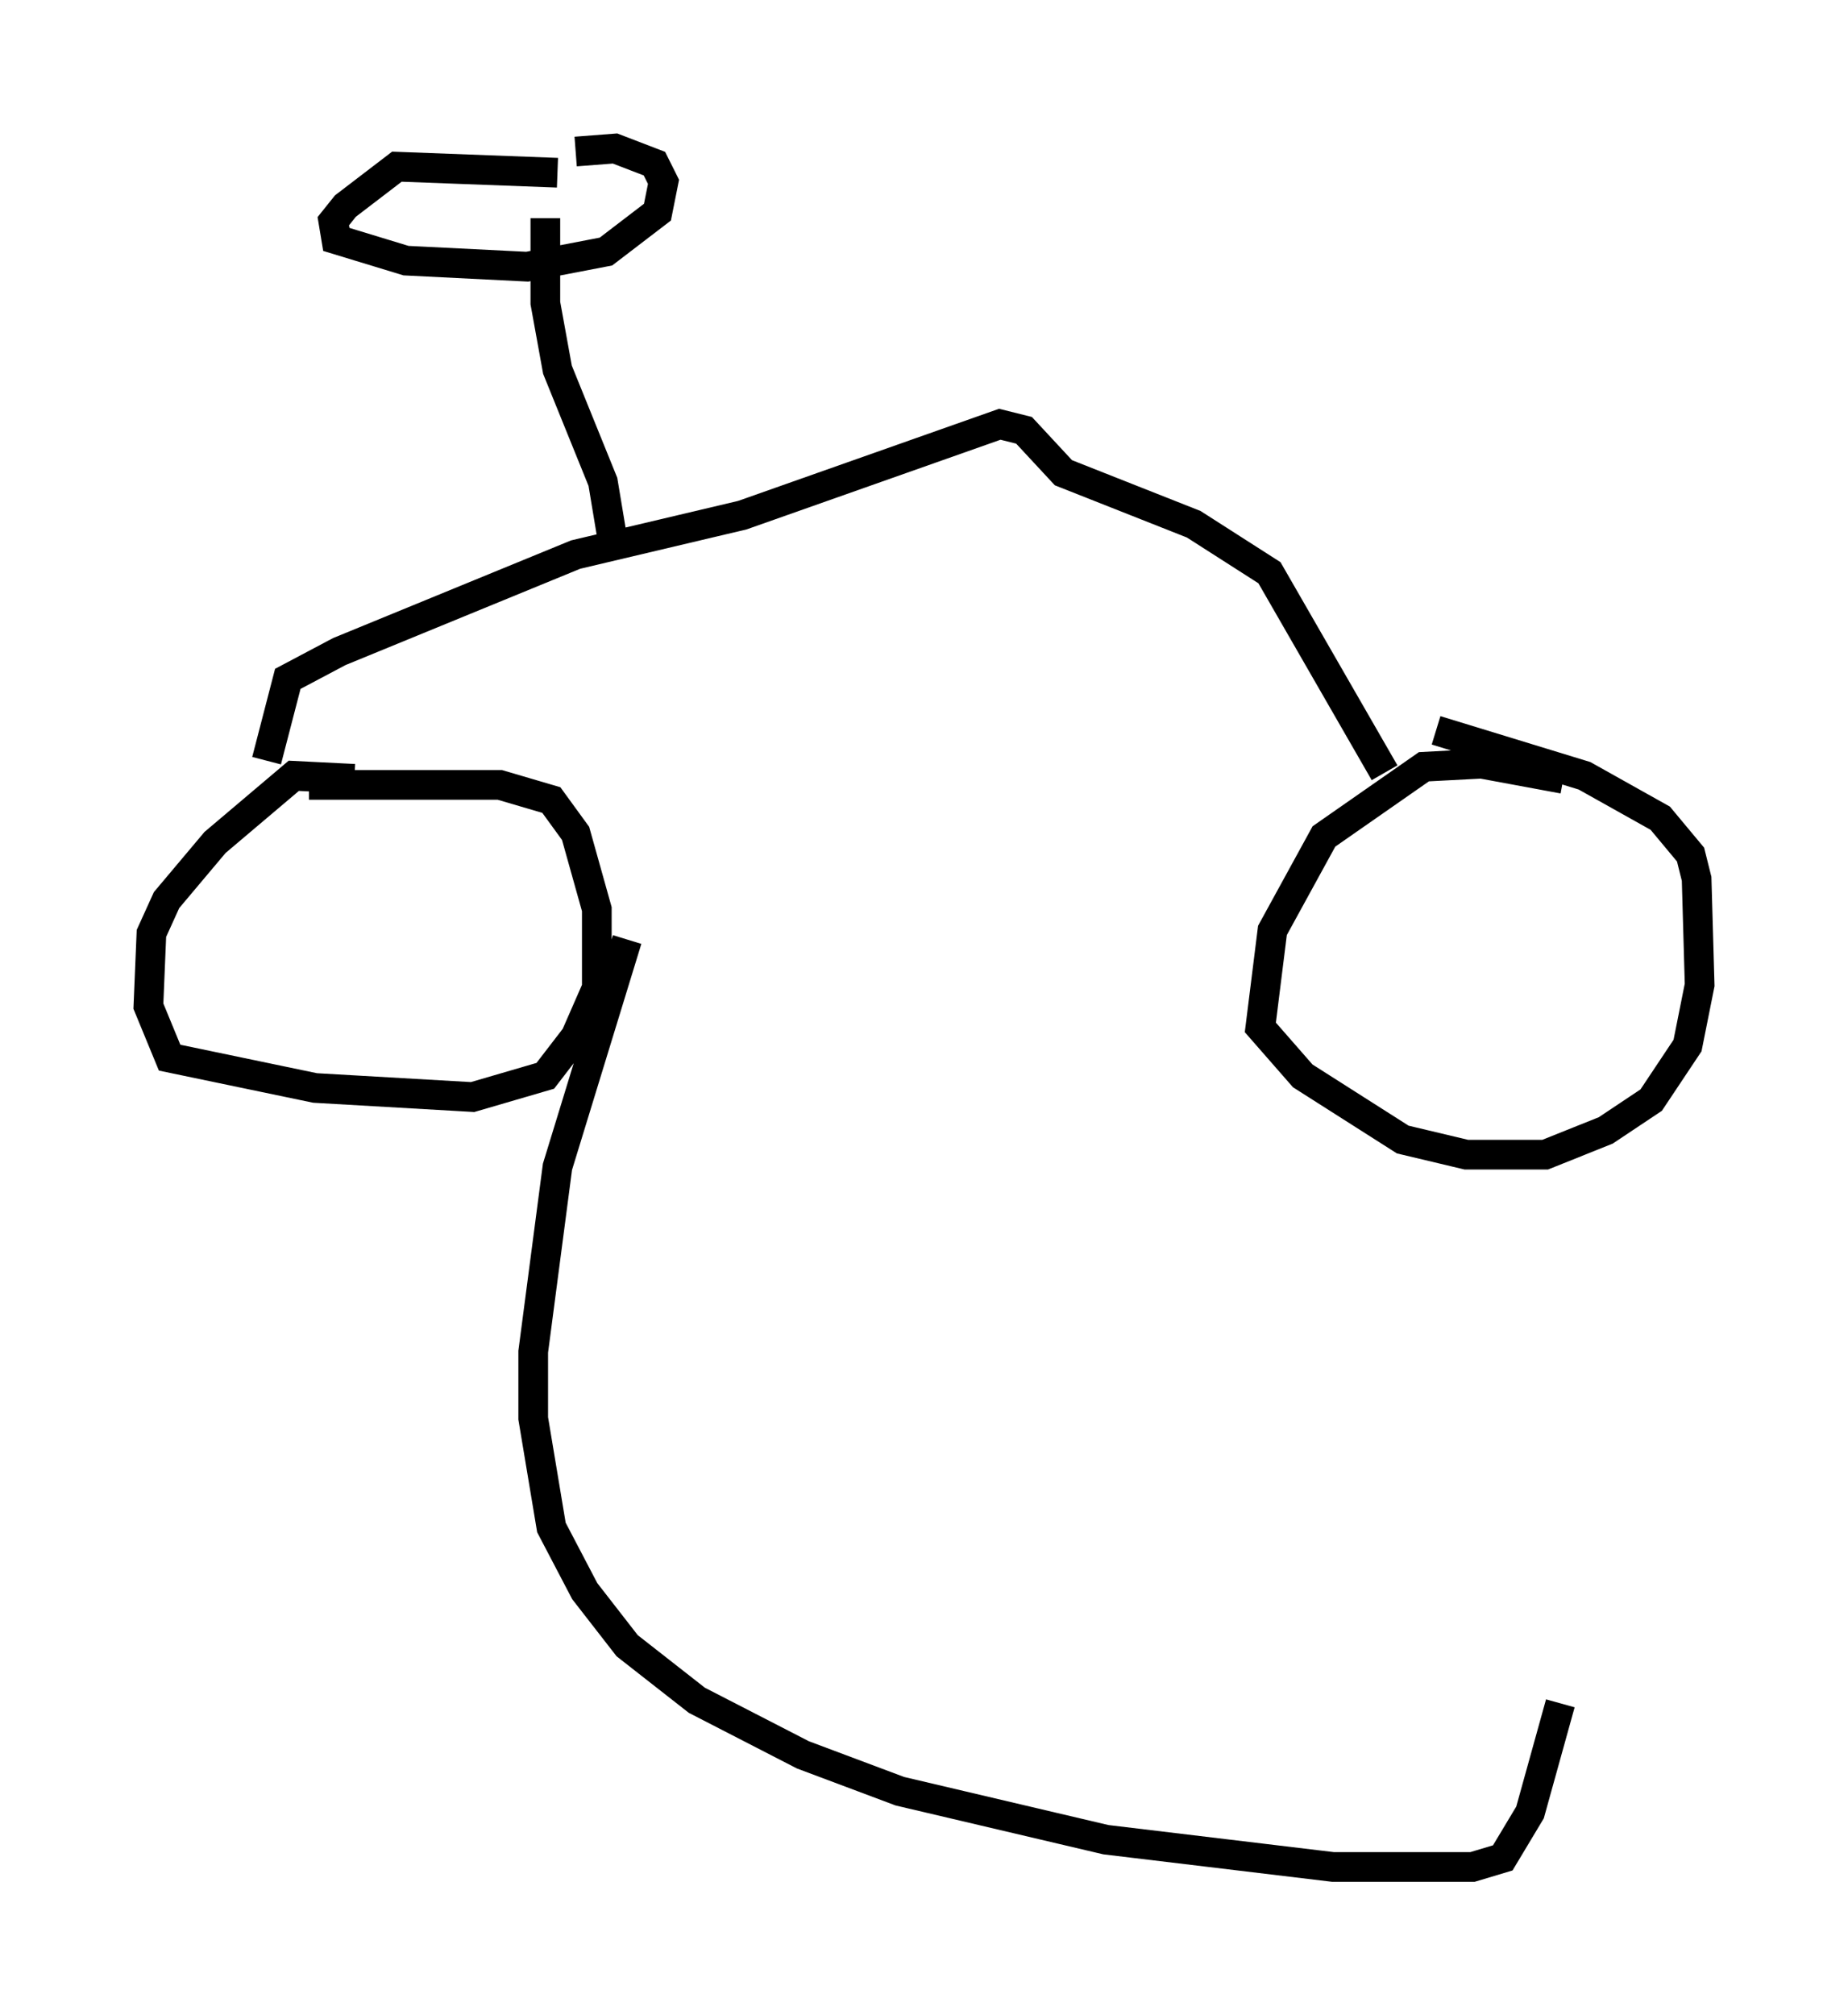 <?xml version="1.0" encoding="utf-8" ?>
<svg baseProfile="full" height="67.882" version="1.1" width="62.267" xmlns="http://www.w3.org/2000/svg" xmlns:ev="http://www.w3.org/2001/xml-events" xmlns:xlink="http://www.w3.org/1999/xlink"><defs /><rect fill="white" height="67.882" width="62.267" x="0" y="0" /><path d="M13.983, 26.948 m-2.042, -0.715 l-2.042, -0.102 -2.654, 2.246 l-1.633, 1.94 -0.51, 1.123 l-0.102, 2.45 0.715, 1.735 l4.9, 1.021 5.308, 0.306 l2.45, -0.715 1.021, -1.327 l0.715, -1.633 0.0, -2.654 l-0.715, -2.552 -0.817, -1.123 l-1.735, -0.51 -6.431, 0.0 m42.263, -0.204 l-2.756, -0.51 -1.94, 0.102 l-3.369, 2.348 -1.735, 3.165 l-0.408, 3.267 1.429, 1.633 l3.369, 2.144 2.144, 0.51 l2.654, 0.0 2.042, -0.817 l1.531, -1.021 1.225, -1.838 l0.408, -2.042 -0.102, -3.573 l-0.204, -0.817 -1.021, -1.225 l-2.552, -1.429 -5.002, -1.531 m-1.735, 1.429 l-3.879, -6.738 -2.552, -1.633 l-4.39, -1.735 -1.327, -1.429 l-0.817, -0.204 -8.677, 3.063 l-5.615, 1.327 -7.963, 3.267 l-1.735, 0.919 -0.715, 2.756 m11.638, -7.554 l-0.306, -1.838 -1.531, -3.777 l-0.408, -2.246 0.0, -2.858 m0.408, -1.531 l-5.41, -0.204 -1.735, 1.327 l-0.408, 0.51 0.102, 0.613 l2.348, 0.715 4.083, 0.204 l2.654, -0.51 1.735, -1.327 l0.204, -1.021 -0.306, -0.613 l-1.327, -0.51 -1.327, 0.102 m1.735, 26.542 l-2.348, 7.656 -0.817, 6.227 l0.0, 2.246 0.613, 3.675 l1.123, 2.144 1.429, 1.838 l2.348, 1.838 3.573, 1.838 l3.267, 1.225 6.942, 1.633 l7.656, 0.919 4.696, 0.0 l1.021, -0.306 0.919, -1.531 l1.021, -3.675 " fill="none" stroke="black" stroke-width="1" /></svg>